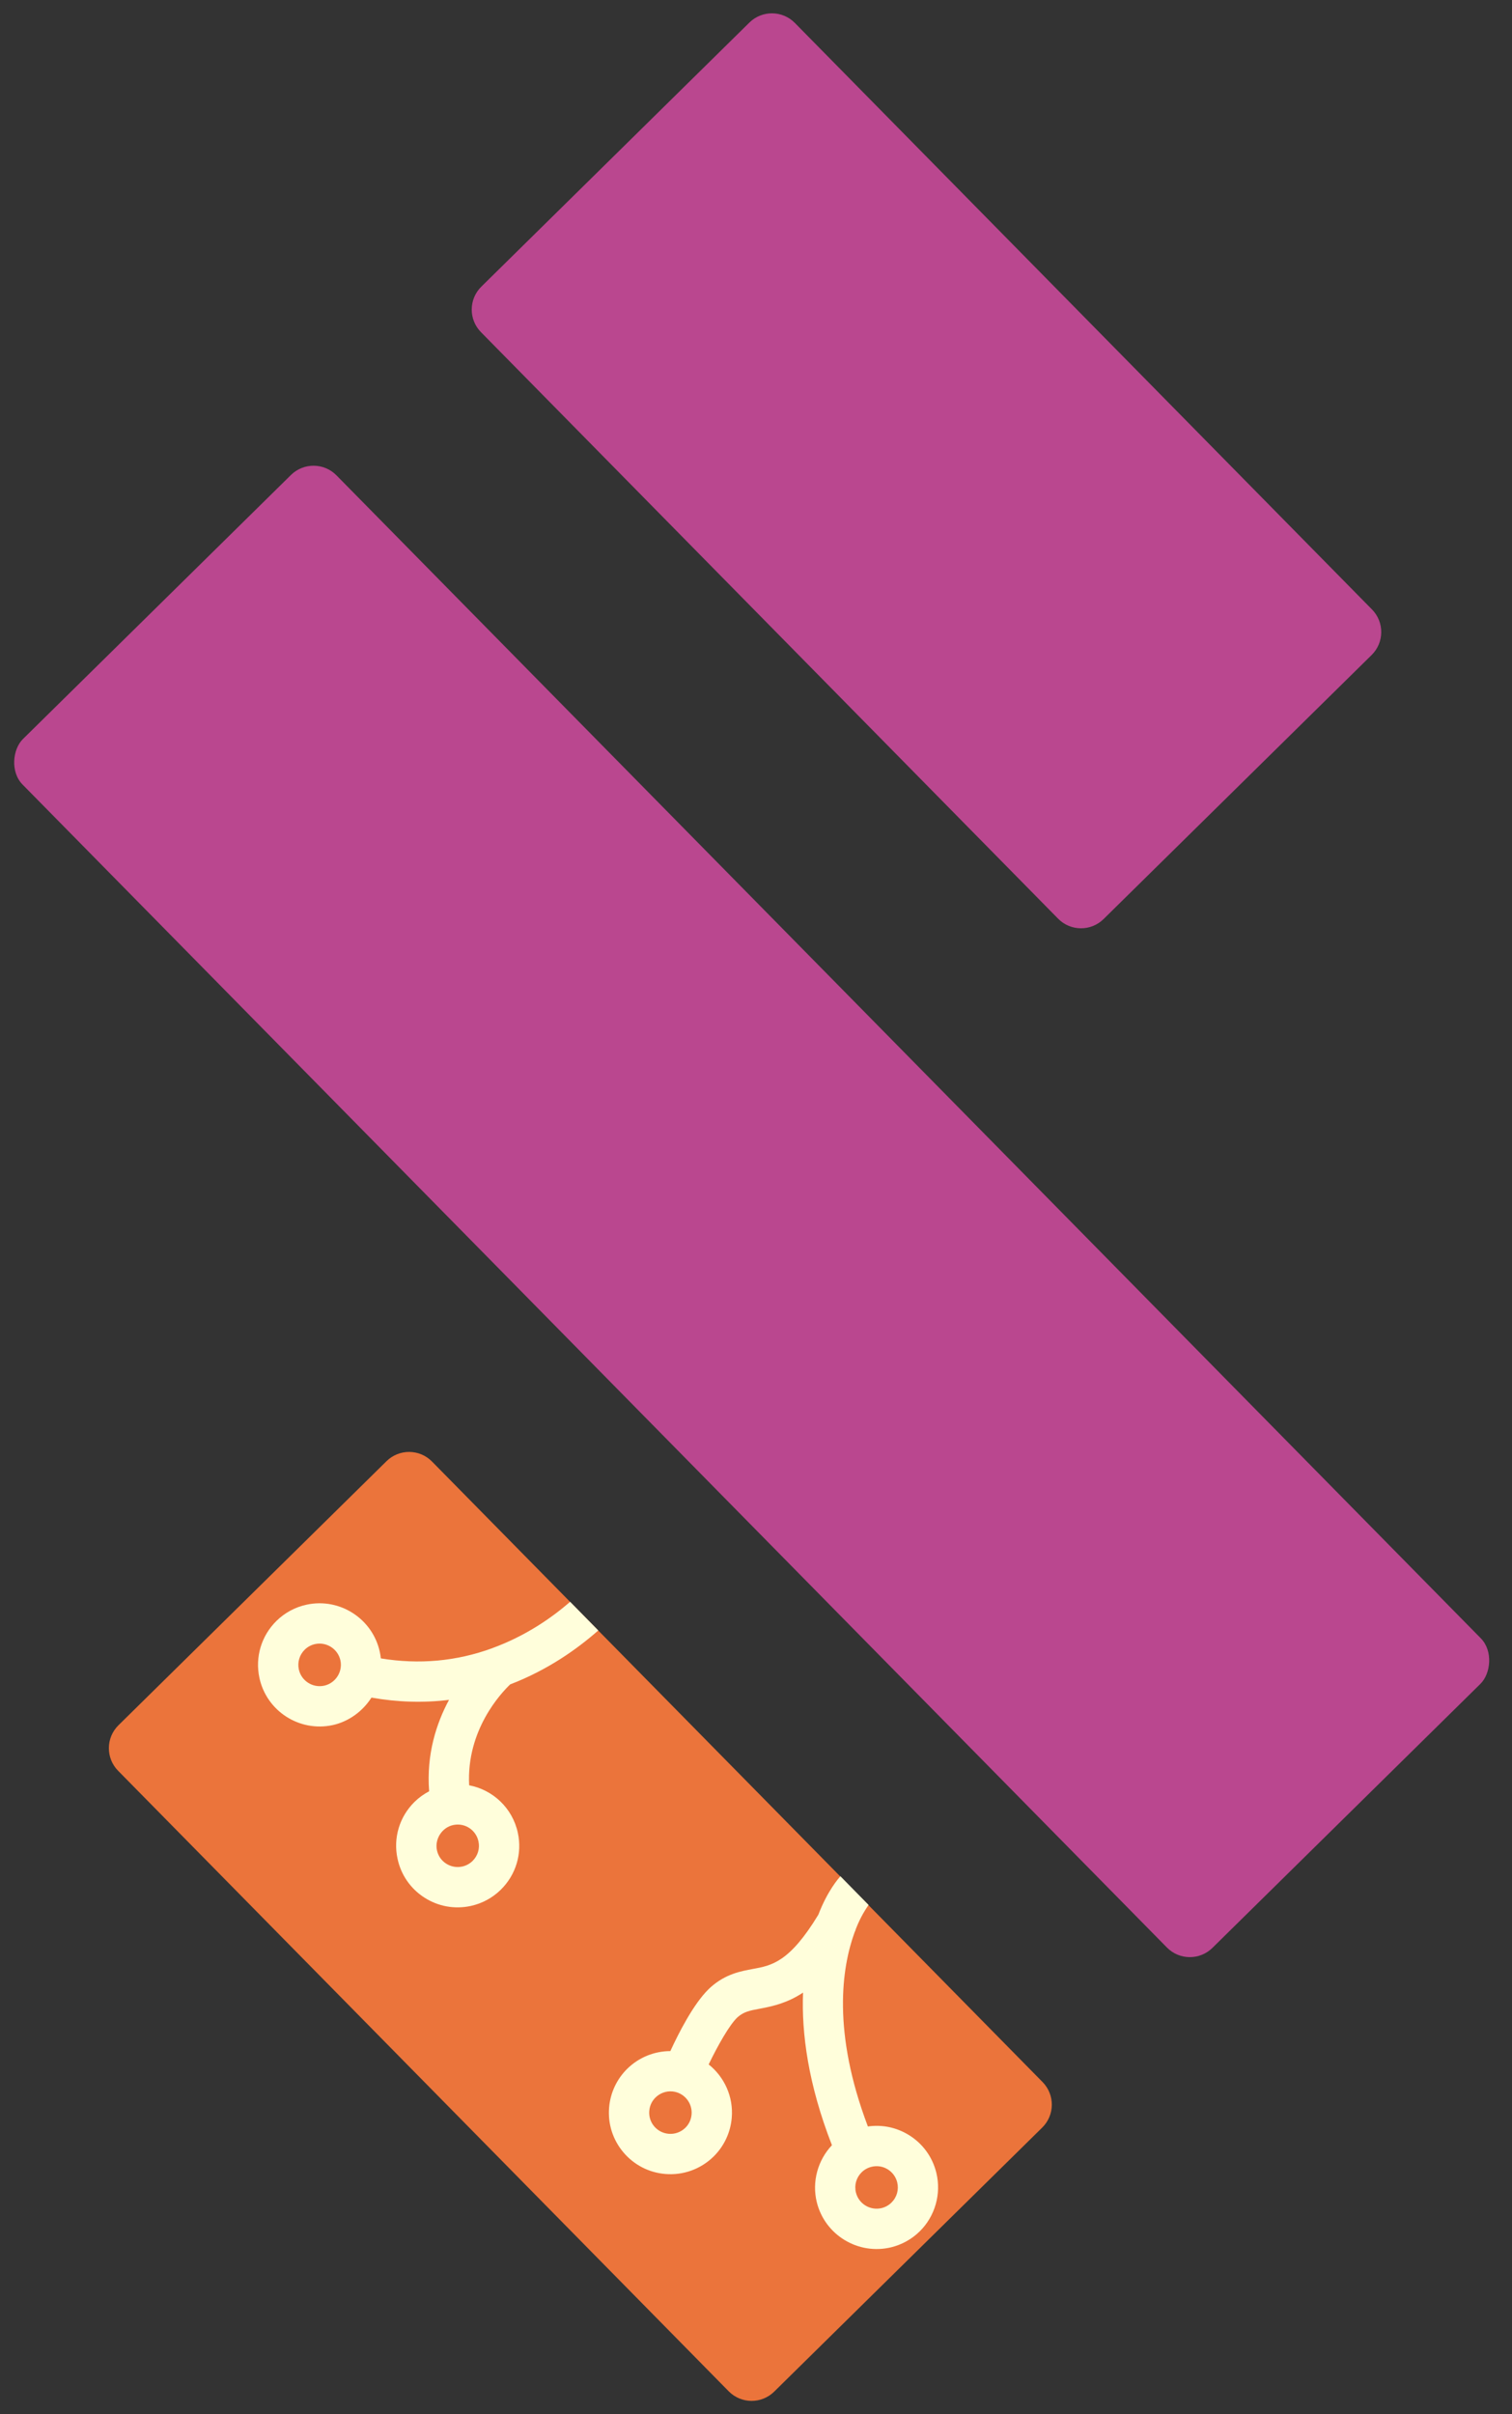 <svg viewBox="0 0 94 150" fill="none" xmlns="http://www.w3.org/2000/svg">
<rect x="0" y="0" width="94" height="150" fill="#333333" stroke="none"/>
<rect x="19.514" y="28.108" width="105.403" height="27.385" rx="2" transform="rotate(45.445 19.514 28.108)" fill="#BA478F"/>
<path d="M24.029 90.786C24.816 90.011 26.082 90.021 26.857 90.808L64.816 129.362C65.591 130.149 65.581 131.415 64.794 132.19L48.13 148.597C47.343 149.372 46.077 149.362 45.302 148.575L7.343 110.022C6.568 109.235 6.578 107.968 7.365 107.193L24.029 90.786Z" fill="#EB743B"/>
<path d="M46.588 1.403C47.375 0.628 48.641 0.638 49.416 1.425L85.296 37.867C86.071 38.654 86.061 39.92 85.274 40.696L68.61 57.102C67.823 57.877 66.557 57.867 65.782 57.08L29.902 20.638C29.127 19.851 29.137 18.585 29.924 17.81L46.588 1.403Z" fill="#BA478F"/>
<path d="M26.374 117.894C27.233 118.45 28.259 118.638 29.265 118.421C29.973 118.267 30.619 117.918 31.134 117.412C32.078 116.484 32.474 115.161 32.193 113.874C31.86 112.328 30.633 111.201 29.167 110.924C28.986 107.488 31.159 105.187 31.719 104.654C34.068 103.752 35.892 102.449 37.194 101.304L35.444 99.522C34.292 100.527 32.667 101.649 30.608 102.402C30.605 102.404 30.602 102.406 30.599 102.407C28.378 103.219 26.054 103.431 23.677 103.039C23.662 102.902 23.641 102.766 23.611 102.631C23.162 100.572 21.12 99.257 19.064 99.701C18.354 99.853 17.706 100.201 17.189 100.709C16.247 101.635 15.85 102.959 16.128 104.251C16.572 106.314 18.614 107.629 20.682 107.184C21.68 106.966 22.548 106.326 23.093 105.476C24.723 105.763 26.335 105.811 27.915 105.616C27.134 107.065 26.501 108.994 26.679 111.296C26.349 111.47 26.042 111.688 25.773 111.953C24.829 112.88 24.435 114.204 24.715 115.489C24.928 116.485 25.516 117.339 26.374 117.894V117.894ZM21.164 103.165C21.206 103.358 21.203 103.557 21.154 103.755C21.095 103.994 20.97 104.212 20.792 104.387C20.614 104.562 20.391 104.683 20.151 104.735C19.437 104.888 18.731 104.434 18.578 103.723C18.482 103.276 18.619 102.817 18.946 102.496C19.123 102.322 19.345 102.203 19.59 102.149C20.302 101.996 21.009 102.453 21.164 103.165V103.165ZM27.165 114.96C27.016 114.274 27.472 113.545 28.177 113.393L28.247 113.38C28.939 113.268 29.596 113.717 29.745 114.406C29.842 114.849 29.705 115.304 29.379 115.625C29.202 115.799 28.979 115.919 28.735 115.972C28.389 116.046 28.033 115.982 27.735 115.789C27.441 115.599 27.238 115.307 27.165 114.96V114.96Z" fill="#FFFEDB"/>
<path d="M41.354 135.073C42.469 135.169 43.565 134.774 44.363 133.99C45.014 133.351 45.415 132.497 45.492 131.587C45.605 130.264 45.026 129.039 44.058 128.267C44.62 127.101 45.358 125.793 45.849 125.339C46.235 124.999 46.581 124.923 47.267 124.798C48.137 124.639 49.007 124.413 49.925 123.804C49.826 126.321 50.238 129.481 51.721 133.286C50.835 134.223 50.471 135.559 50.777 136.818C51.276 138.864 53.349 140.125 55.401 139.629C56.071 139.465 56.685 139.124 57.176 138.641C58.133 137.701 58.53 136.309 58.213 135.006C57.971 134.012 57.358 133.173 56.485 132.642C55.718 132.175 54.833 131.995 53.956 132.122C51.725 126.237 52.336 122.252 53.125 120.071C53.162 119.995 53.191 119.917 53.212 119.839C53.508 119.082 53.817 118.627 53.998 118.357L52.246 116.574C52.136 116.708 51.457 117.453 50.875 118.966C49.085 121.914 47.981 122.12 46.817 122.333C46.058 122.472 45.115 122.644 44.191 123.462C44.144 123.504 44.096 123.548 44.05 123.594C43.109 124.518 42.192 126.315 41.675 127.438C40.676 127.441 39.715 127.83 38.998 128.535C38.346 129.175 37.945 130.028 37.869 130.937C37.781 131.954 38.096 132.945 38.754 133.727C39.413 134.508 40.337 134.987 41.354 135.073V135.073ZM55.78 135.597C55.89 136.054 55.756 136.523 55.42 136.853C55.252 137.019 55.039 137.136 54.809 137.193C54.1 137.363 53.384 136.93 53.212 136.223C53.101 135.767 53.234 135.297 53.57 134.967C53.739 134.801 53.952 134.683 54.185 134.627C54.527 134.543 54.881 134.598 55.182 134.781C55.483 134.965 55.695 135.254 55.78 135.597V135.597ZM40.365 131.149C40.399 130.747 40.596 130.476 40.754 130.321C41.031 130.049 41.41 129.912 41.792 129.944C42.518 130.006 43.057 130.648 42.995 131.374C42.961 131.778 42.766 132.048 42.608 132.203C42.332 132.474 41.954 132.61 41.568 132.577C41.215 132.546 40.896 132.381 40.669 132.112C40.442 131.842 40.334 131.502 40.365 131.149Z" fill="#FFFEDB"/>
</svg>
